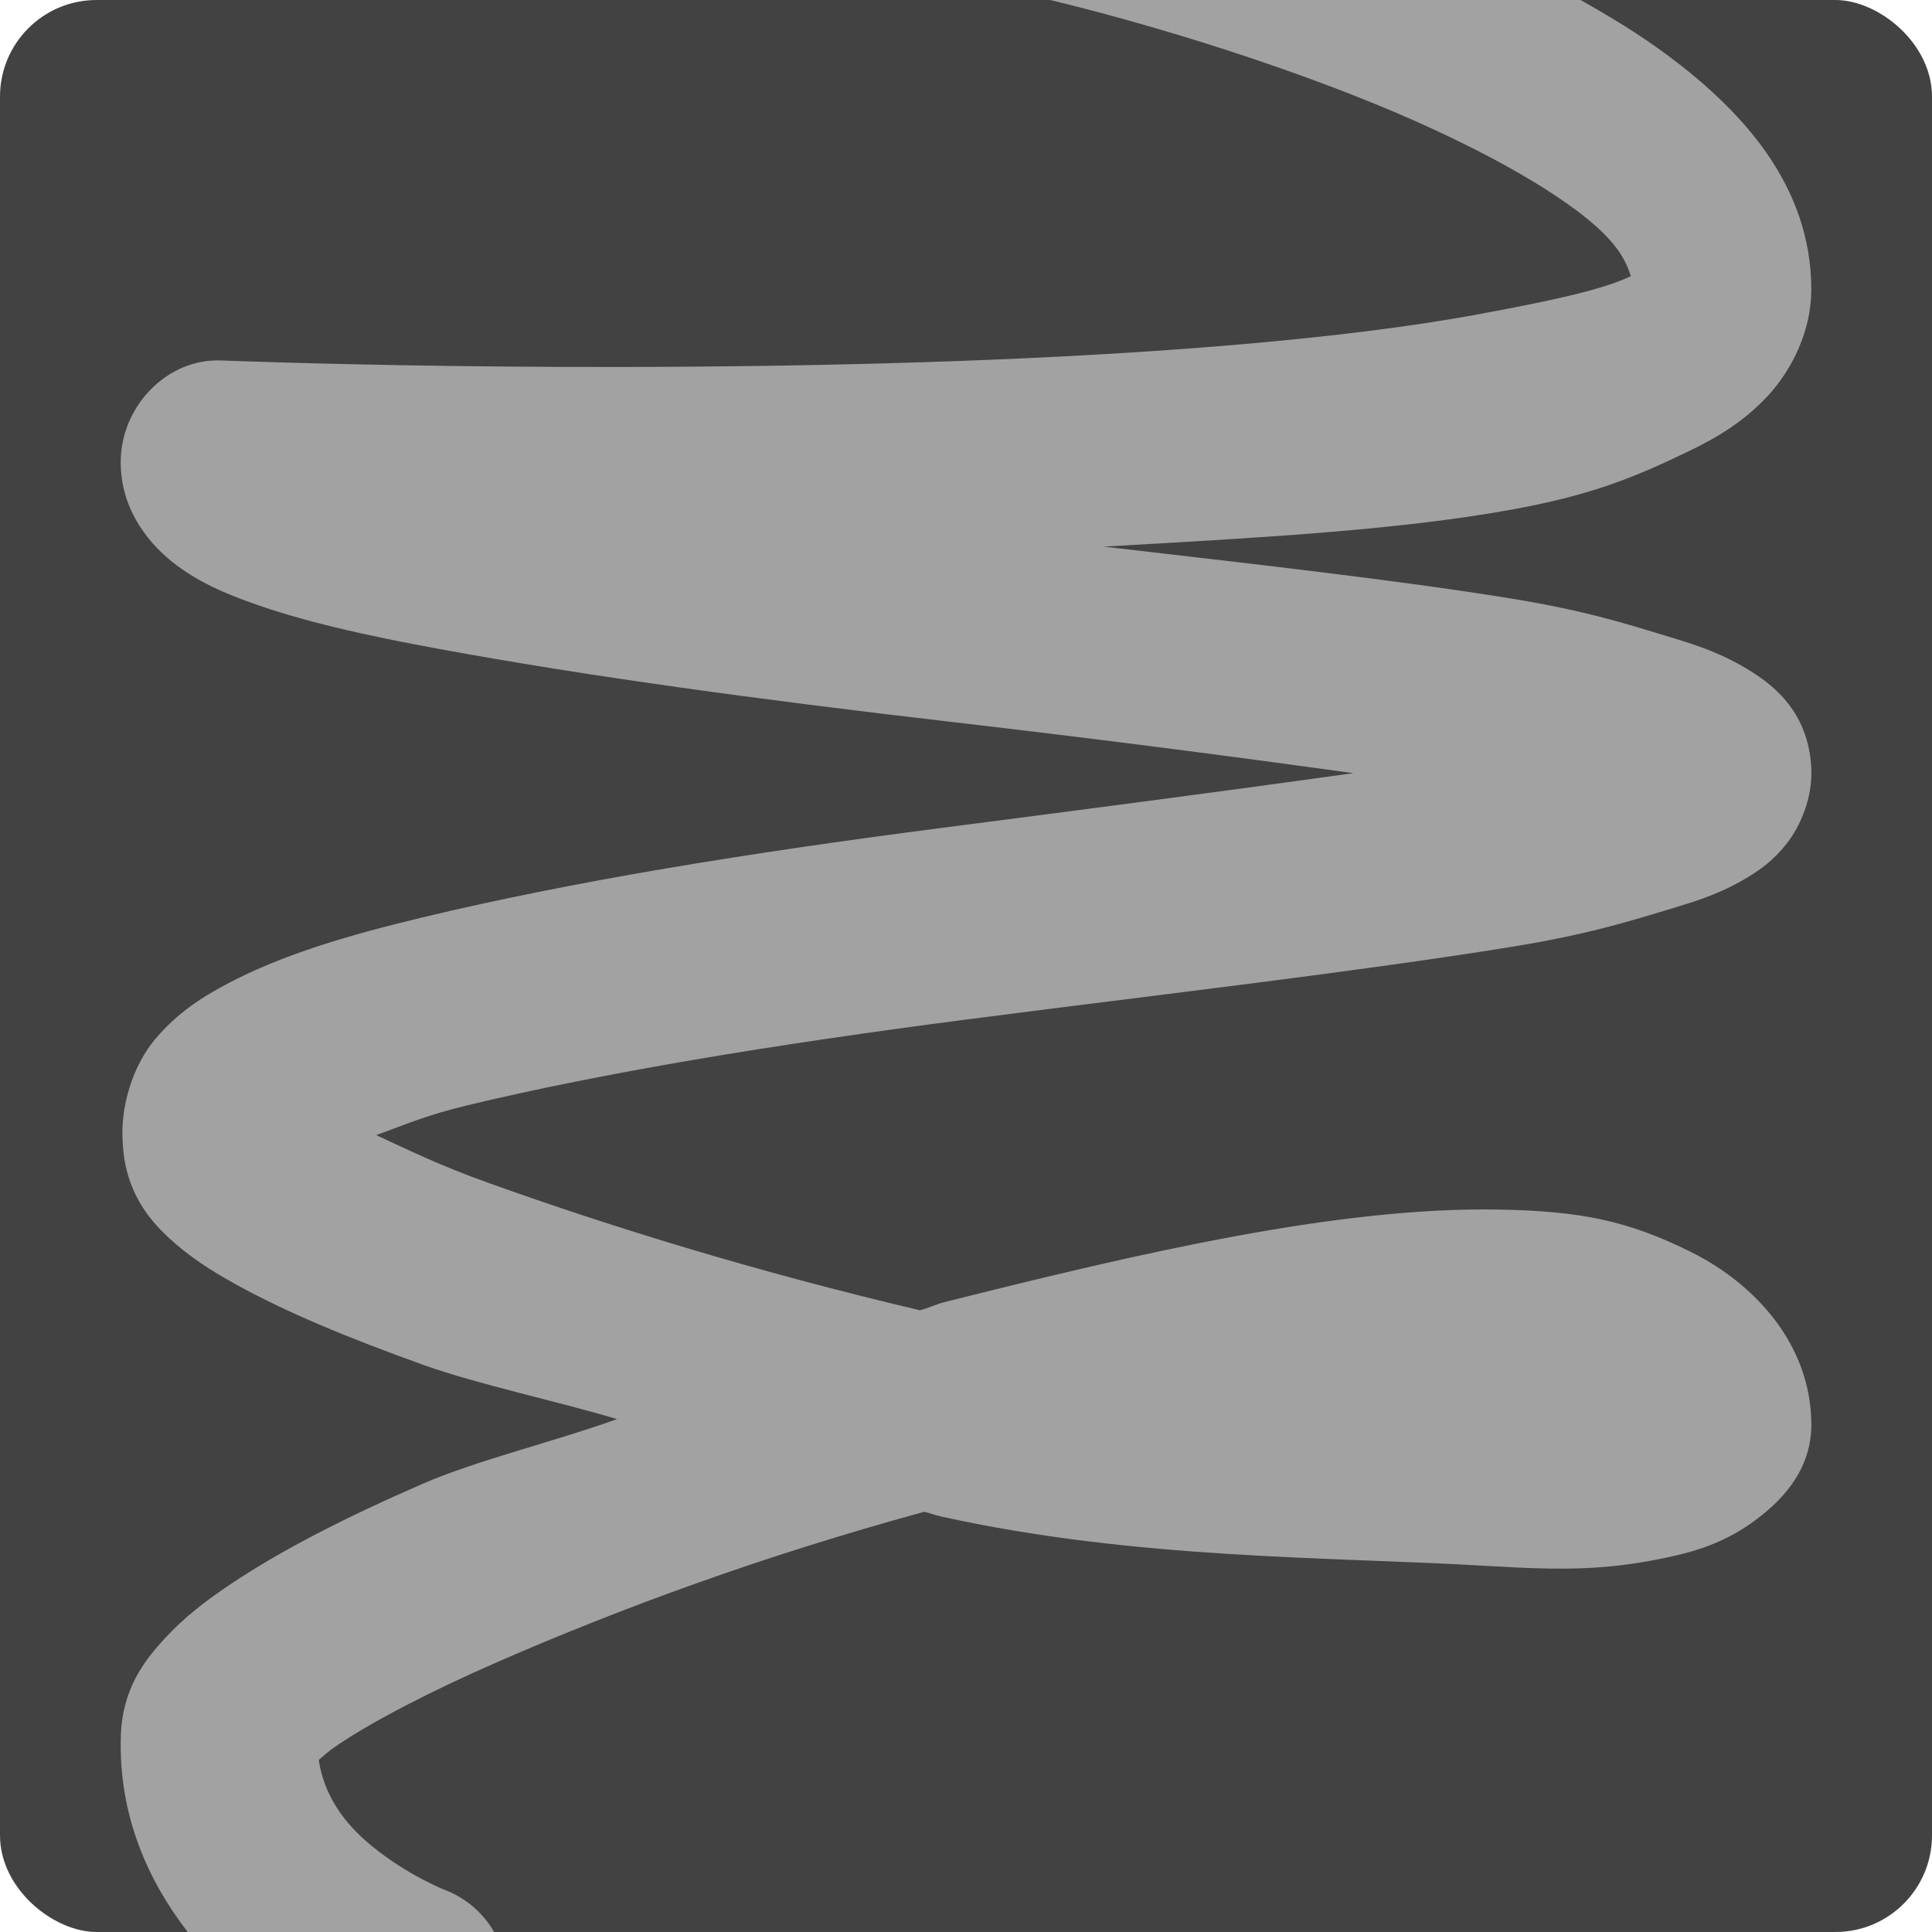 <svg xmlns="http://www.w3.org/2000/svg" width="16" height="16" version="1">
 <g transform="matrix(0.4,0,0,0.4,-1.6,-1.6)">
  <rect style="fill:#424242" width="40" height="40" x="-44" y="-44" rx="2" ry="2" transform="matrix(0,-1,-1,0,0,0)"/>
  <path style="fill:#a2a2a2" d="m 25.742,4 c 0.287,0.068 3.346,0.796 6.514,2.066 1.659,0.665 3.288,1.478 4.365,2.277 0.893,0.662 1.046,1.08 1.143,1.373 -0.007,0.003 -0.003,0.003 -0.01,0.006 -0.585,0.283 -1.716,0.519 -3.121,0.78 -2.811,0.523 -6.757,0.823 -10.707,0.969 -7.901,0.291 -15.35,-0.008 -15.35,-0.008 -1.115,-0.043 -2.05,0.936 -2.076,2.052 -0.026,1.084 0.662,1.821 1.156,2.188 0.494,0.366 0.974,0.569 1.51,0.764 1.072,0.39 2.377,0.685 3.924,0.969 3.094,0.568 6.602,1.045 10.604,1.51 3.051,0.354 5.754,0.706 8.326,1.061 -2.622,0.367 -5.387,0.728 -8.502,1.131 -4.073,0.527 -7.64,1.105 -10.776,1.857 -1.568,0.376 -2.894,0.774 -4.002,1.355 -0.554,0.291 -1.074,0.621 -1.537,1.176 -0.429,0.515 -0.733,1.365 -0.658,2.191 0.059,0.963 0.549,1.539 0.947,1.908 0.427,0.396 0.877,0.682 1.395,0.969 1.036,0.574 2.343,1.115 3.893,1.67 1.107,0.396 2.693,0.729 3.996,1.117 -1.315,0.472 -2.912,0.854 -4.031,1.342 -1.57,0.684 -2.9,1.359 -3.949,2.061 C 8.27,37.134 7.813,37.484 7.404,37.93 6.995,38.375 6.533,38.96 6.502,39.938 6.449,41.602 7.082,42.963 7.887,44 h 6.344 c -0.23,-0.399 -0.591,-0.707 -1.021,-0.871 0,0 -0.752,-0.294 -1.492,-0.893 -0.625,-0.505 -1.009,-1.087 -1.119,-1.797 0.119,-0.102 0.195,-0.18 0.42,-0.33 0.715,-0.478 1.892,-1.094 3.326,-1.719 2.496,-1.087 5.416,-2.168 8.791,-3.09 0.121,0.027 0.213,0.067 0.334,0.094 4.058,0.902 8.112,0.835 11.312,1.026 1.6,0.096 2.47,0.088 3.685,-0.164 0.608,-0.126 1.196,-0.3 1.793,-0.723 0.597,-0.422 1.192,-1.031 1.24,-1.929 0.002,-0.036 0.002,-0.073 0.002,-0.109 -0.003,-1.646 -1.157,-2.908 -2.482,-3.569 -1.325,-0.661 -2.309,-0.851 -3.97,-0.883 -3.321,-0.064 -7.404,0.888 -11.5,1.917 -0.183,0.046 -0.321,0.121 -0.504,0.168 -3.434,-0.81 -6.399,-1.73 -8.916,-2.631 -1.014,-0.363 -1.662,-0.68 -2.34,-0.996 0.582,-0.209 1.024,-0.41 1.887,-0.617 2.816,-0.676 6.32,-1.257 10.356,-1.779 4.036,-0.522 8.109,-0.991 11.24,-1.498 1.565,-0.253 2.384,-0.508 3.445,-0.83 0.53,-0.161 0.992,-0.321 1.488,-0.627 0.248,-0.153 0.519,-0.343 0.791,-0.691 0.272,-0.349 0.537,-0.938 0.504,-1.564 -0.065,-1.219 -0.866,-1.767 -1.352,-2.059 -0.486,-0.291 -0.95,-0.456 -1.479,-0.617 -1.058,-0.323 -1.867,-0.581 -3.415,-0.832 -2.345,-0.381 -5.416,-0.722 -8.404,-1.07 3.015,-0.172 6.111,-0.332 8.516,-0.779 1.595,-0.296 2.467,-0.649 3.632,-1.213 0.583,-0.282 1.128,-0.616 1.611,-1.139 C 41.092,11.663 41.501,10.857 41.501,10 41.502,7.829 40.055,6.279 38.507,5.131 37.952,4.719 37.346,4.35 36.724,4 Z"/>
 </g>
</svg>
